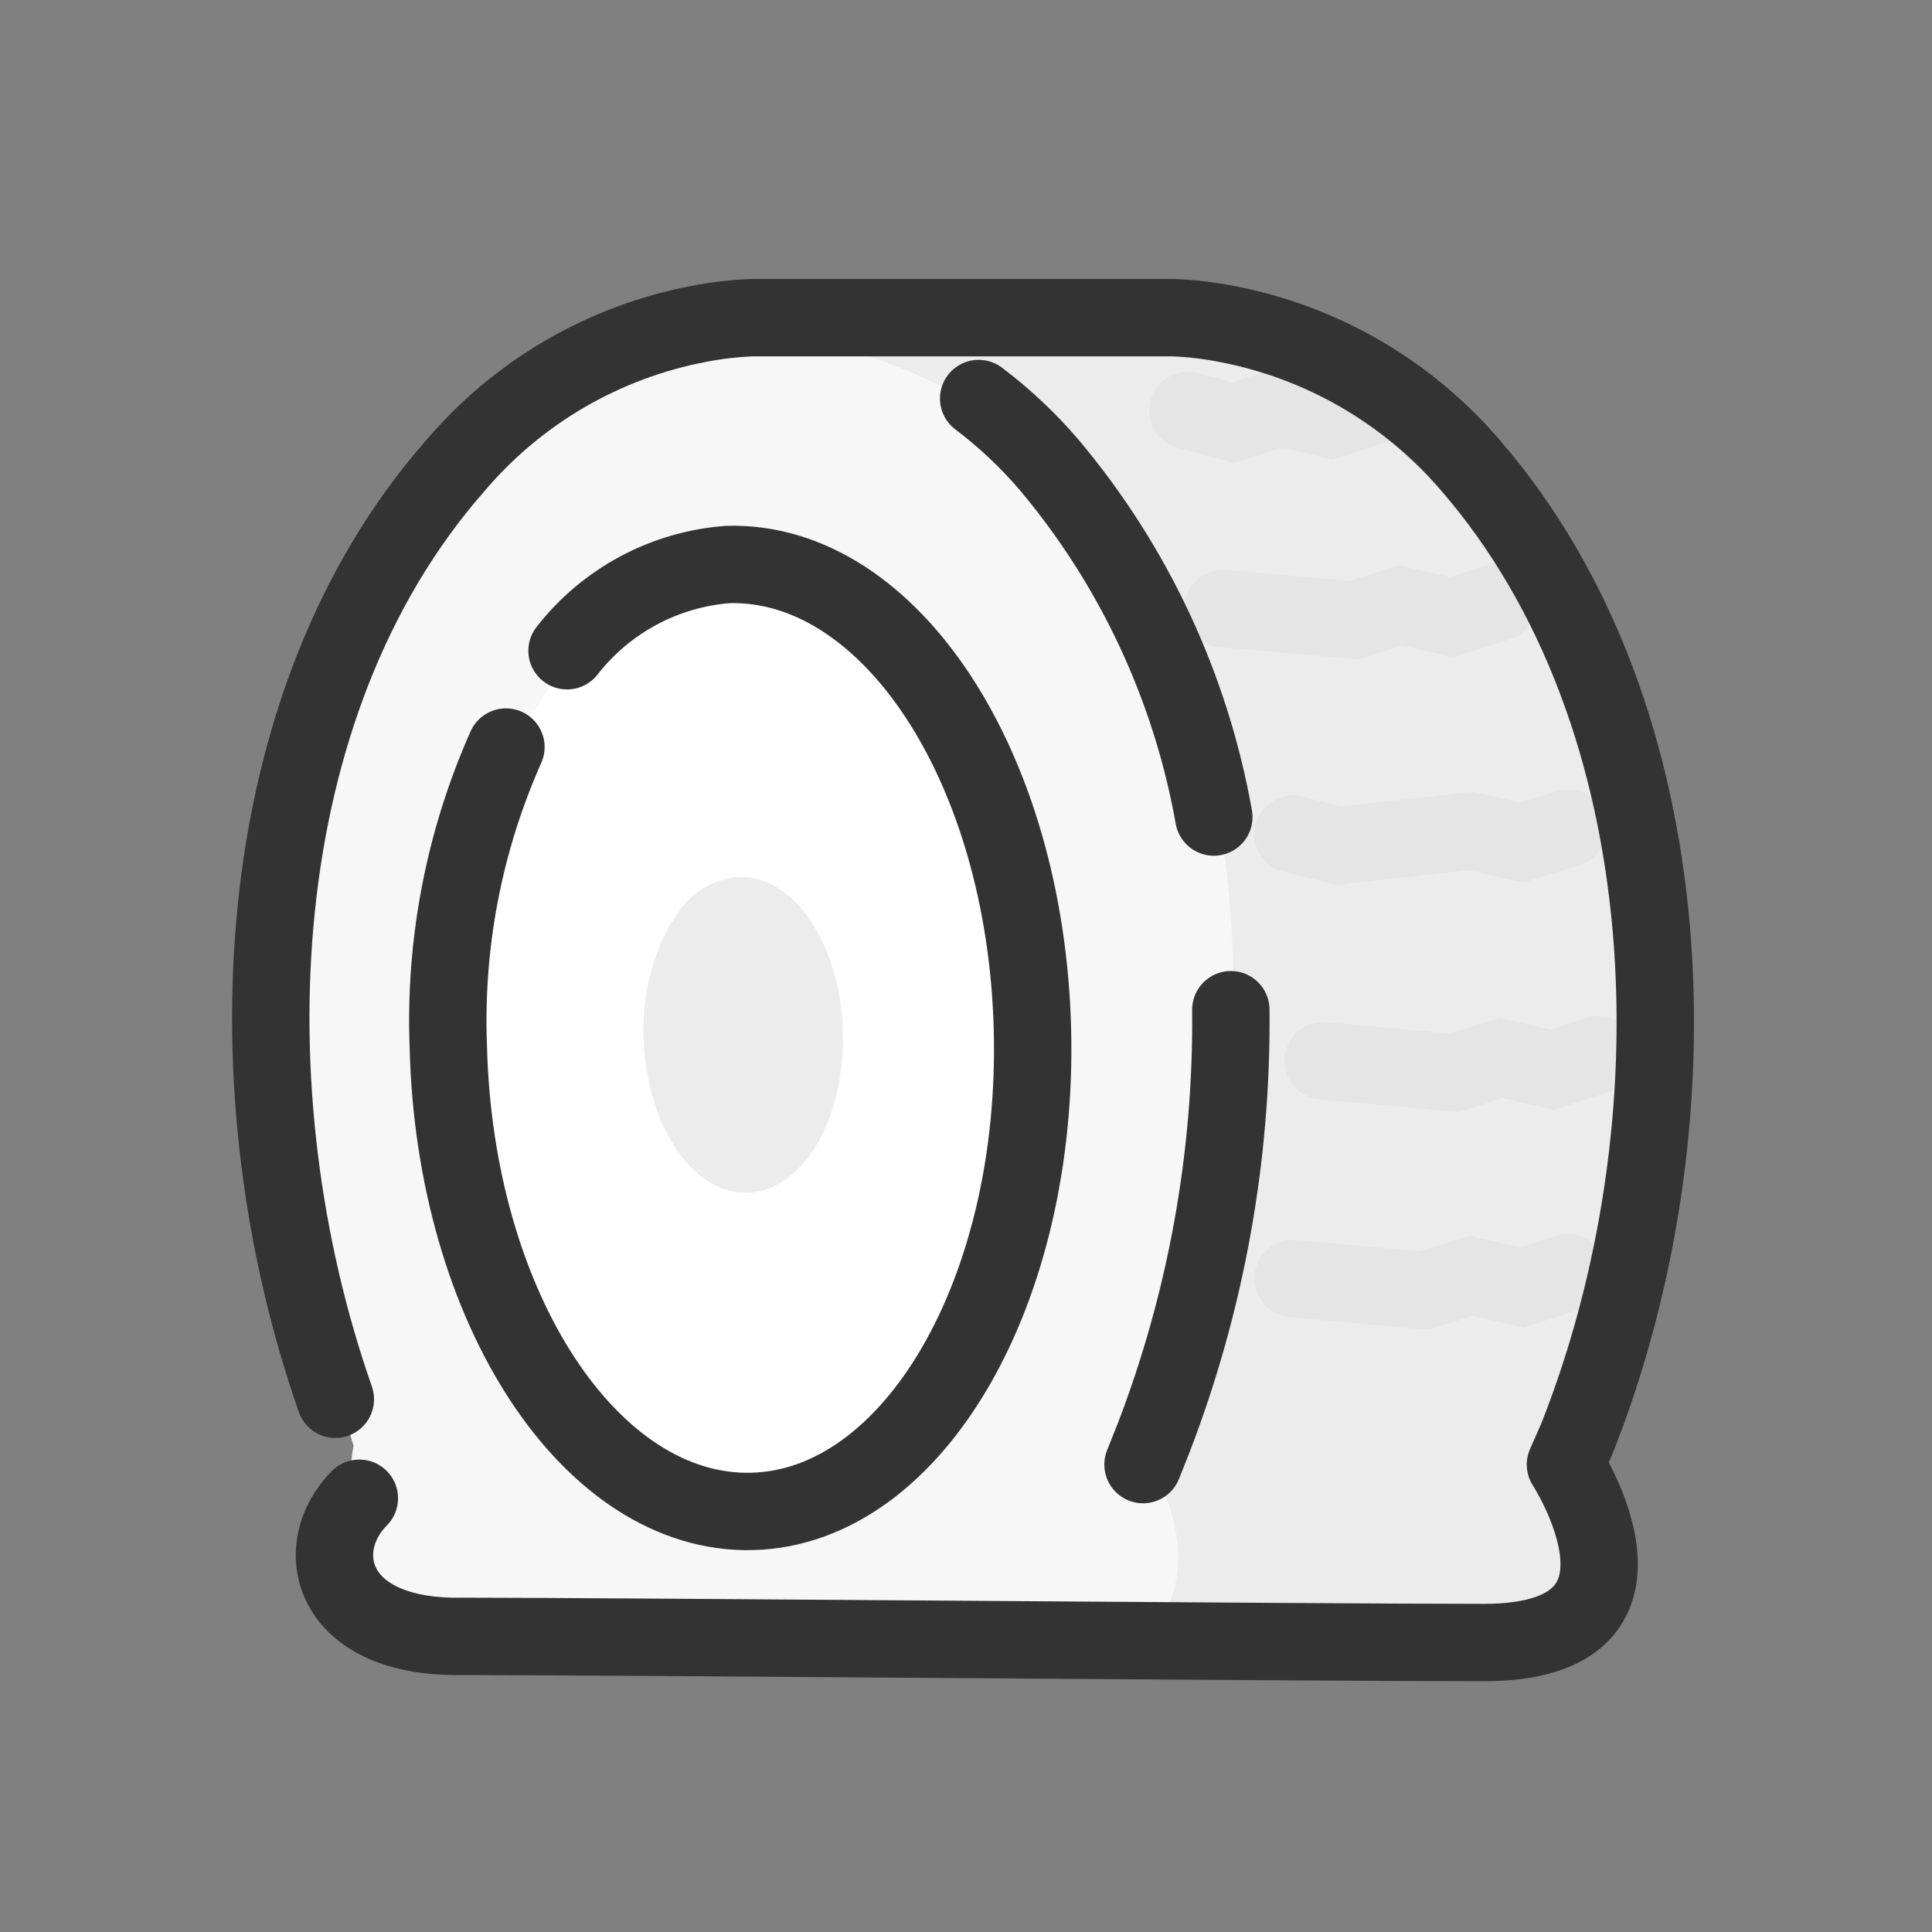 <svg width="40" height="40" viewBox="0 0 40 40" fill="none" xmlns="http://www.w3.org/2000/svg">
<rect x="0" y="0" width="40" height="40" fill="#808080" stroke="none"/>
<path d="M7.32 29.93C6.479 27.136 5.718 26.831 5.622 22.723C5.374 13.753 9.586 6.761 15.336 6.513L23.73 6.441C29.496 6.297 34.141 13.361 34.389 22.378C33.684 25.838 33.949 25.422 32.523 28.577L32.459 29.562C33.052 30.147 34.237 33.566 32.315 33.935C22.953 34.135 14.335 34.127 9.154 34.007C6.543 34.095 7.32 29.93 7.32 29.93Z" fill="#F7F7F7"/>
<path d="M22.104 34.191C25.171 34.431 24.594 30.988 23.585 30.187C24.677 27.646 25.324 24.938 25.499 22.178C25.86 16.035 24.09 8.267 16.281 6.962H13.134C13.841 6.677 14.591 6.514 15.352 6.481L23.753 6.409C29.528 6.273 34.766 13.136 34.165 22.37C33.764 26.022 34.445 25.654 33.02 28.777L32.467 30.259C33.068 31.476 33.885 32.958 32.827 33.639C32.669 33.74 32.496 33.819 32.315 33.871" fill="#ECECEC"/>
<path d="M25.131 16.916C24.652 14.224 23.473 11.704 21.711 9.612C21.278 9.108 20.792 8.652 20.262 8.251" stroke="#333333" stroke-width="1.602" stroke-linecap="round" stroke-linejoin="round"/>
<path d="M23.665 30.323L23.882 29.778C24.971 26.948 25.514 23.937 25.483 20.905" stroke="#333333" stroke-width="1.602" stroke-linecap="round" stroke-linejoin="round"/>
<path d="M11.084 14.914C9.932 17.05 9.379 19.457 9.482 21.882C9.626 27.288 12.445 31.58 15.785 31.492C19.125 31.404 21.727 26.903 21.599 21.497C21.471 16.091 18.636 11.799 15.296 11.887C13.988 11.998 12.788 12.655 11.989 13.697L11.869 13.825" fill="#ECECEC"/>
<path d="M10.964 14.834C9.816 16.899 9.262 19.241 9.362 21.602C9.514 26.855 12.317 31.036 15.625 30.94C18.932 30.843 21.487 26.511 21.335 21.265C21.183 16.019 18.396 11.831 15.112 11.927C13.825 12.01 12.631 12.629 11.82 13.633L11.7 13.761" fill="white"/>
<path d="M10.475 15.467C9.606 17.42 9.198 19.546 9.282 21.682C9.418 27.087 12.237 31.38 15.577 31.292C18.916 31.204 21.519 26.727 21.375 21.297C21.231 15.867 18.42 11.599 15.072 11.687C13.759 11.786 12.55 12.434 11.74 13.473" stroke="#333333" stroke-width="1.602" stroke-linecap="round"/>
<g opacity="0.04">
<path d="M31.017 12.472L30.056 12.776L28.999 12.536L28.03 12.84L25.315 12.6" fill="#F7F7F7"/>
<path d="M31.017 12.472L30.056 12.776L28.999 12.536L28.03 12.84L25.315 12.6" stroke="#333333" stroke-width="1.602" stroke-linecap="round"/>
</g>
<g opacity="0.04">
<path d="M32.467 17.149L31.506 17.445L30.449 17.205L27.71 17.509L26.773 17.269" fill="#F7F7F7"/>
<path d="M32.467 17.149L31.506 17.445L30.449 17.205L27.71 17.509L26.773 17.269" stroke="#333333" stroke-width="1.602" stroke-linecap="round"/>
</g>
<g opacity="0.04">
<path d="M33.1 21.834L32.139 22.146L31.081 21.906L30.112 22.21L27.398 21.962" fill="#F7F7F7"/>
<path d="M33.1 21.834L32.139 22.146L31.081 21.906L30.112 22.21L27.398 21.962" stroke="#333333" stroke-width="1.602" stroke-linecap="round"/>
</g>
<g opacity="0.04">
<path d="M32.467 26.351L31.506 26.655L30.457 26.415L29.48 26.719L26.773 26.471" fill="#F7F7F7"/>
<path d="M32.467 26.351L31.506 26.655L30.457 26.415L29.48 26.719L26.773 26.471" stroke="#333333" stroke-width="1.602" stroke-linecap="round"/>
</g>
<g opacity="0.04">
<path d="M28.519 8.371L27.558 8.683L26.509 8.435L25.531 8.748L24.594 8.499" fill="#F7F7F7"/>
<path d="M28.519 8.371L27.558 8.683L26.509 8.435L25.531 8.748L24.594 8.499" stroke="#333333" stroke-width="1.602" stroke-linecap="round"/>
</g>
<path d="M7.44 31.02C6.423 32.037 6.799 33.935 9.586 33.879C12.549 33.879 27.205 34.007 30.721 34.007C34.806 34.007 32.411 30.323 32.411 30.323L32.651 29.778C35.19 23.371 34.958 14.826 30.425 9.612C29.123 8.101 27.347 7.076 25.387 6.705C25.028 6.635 24.664 6.592 24.298 6.577H15.569C15.2 6.592 14.833 6.635 14.471 6.705C12.499 7.079 10.715 8.12 9.418 9.652C5.069 14.61 4.733 22.659 6.943 28.97" stroke="#333333" stroke-width="1.602" stroke-linecap="round" stroke-linejoin="round"/>
<path d="M13.863 19.159C13.476 19.873 13.291 20.678 13.326 21.489C13.382 23.299 14.343 24.741 15.489 24.693C16.634 24.645 17.499 23.163 17.451 21.361C17.403 19.559 16.434 18.11 15.296 18.158C14.852 18.186 14.441 18.398 14.159 18.742L14.119 18.782" fill="#ECECEC"/>
</svg>
